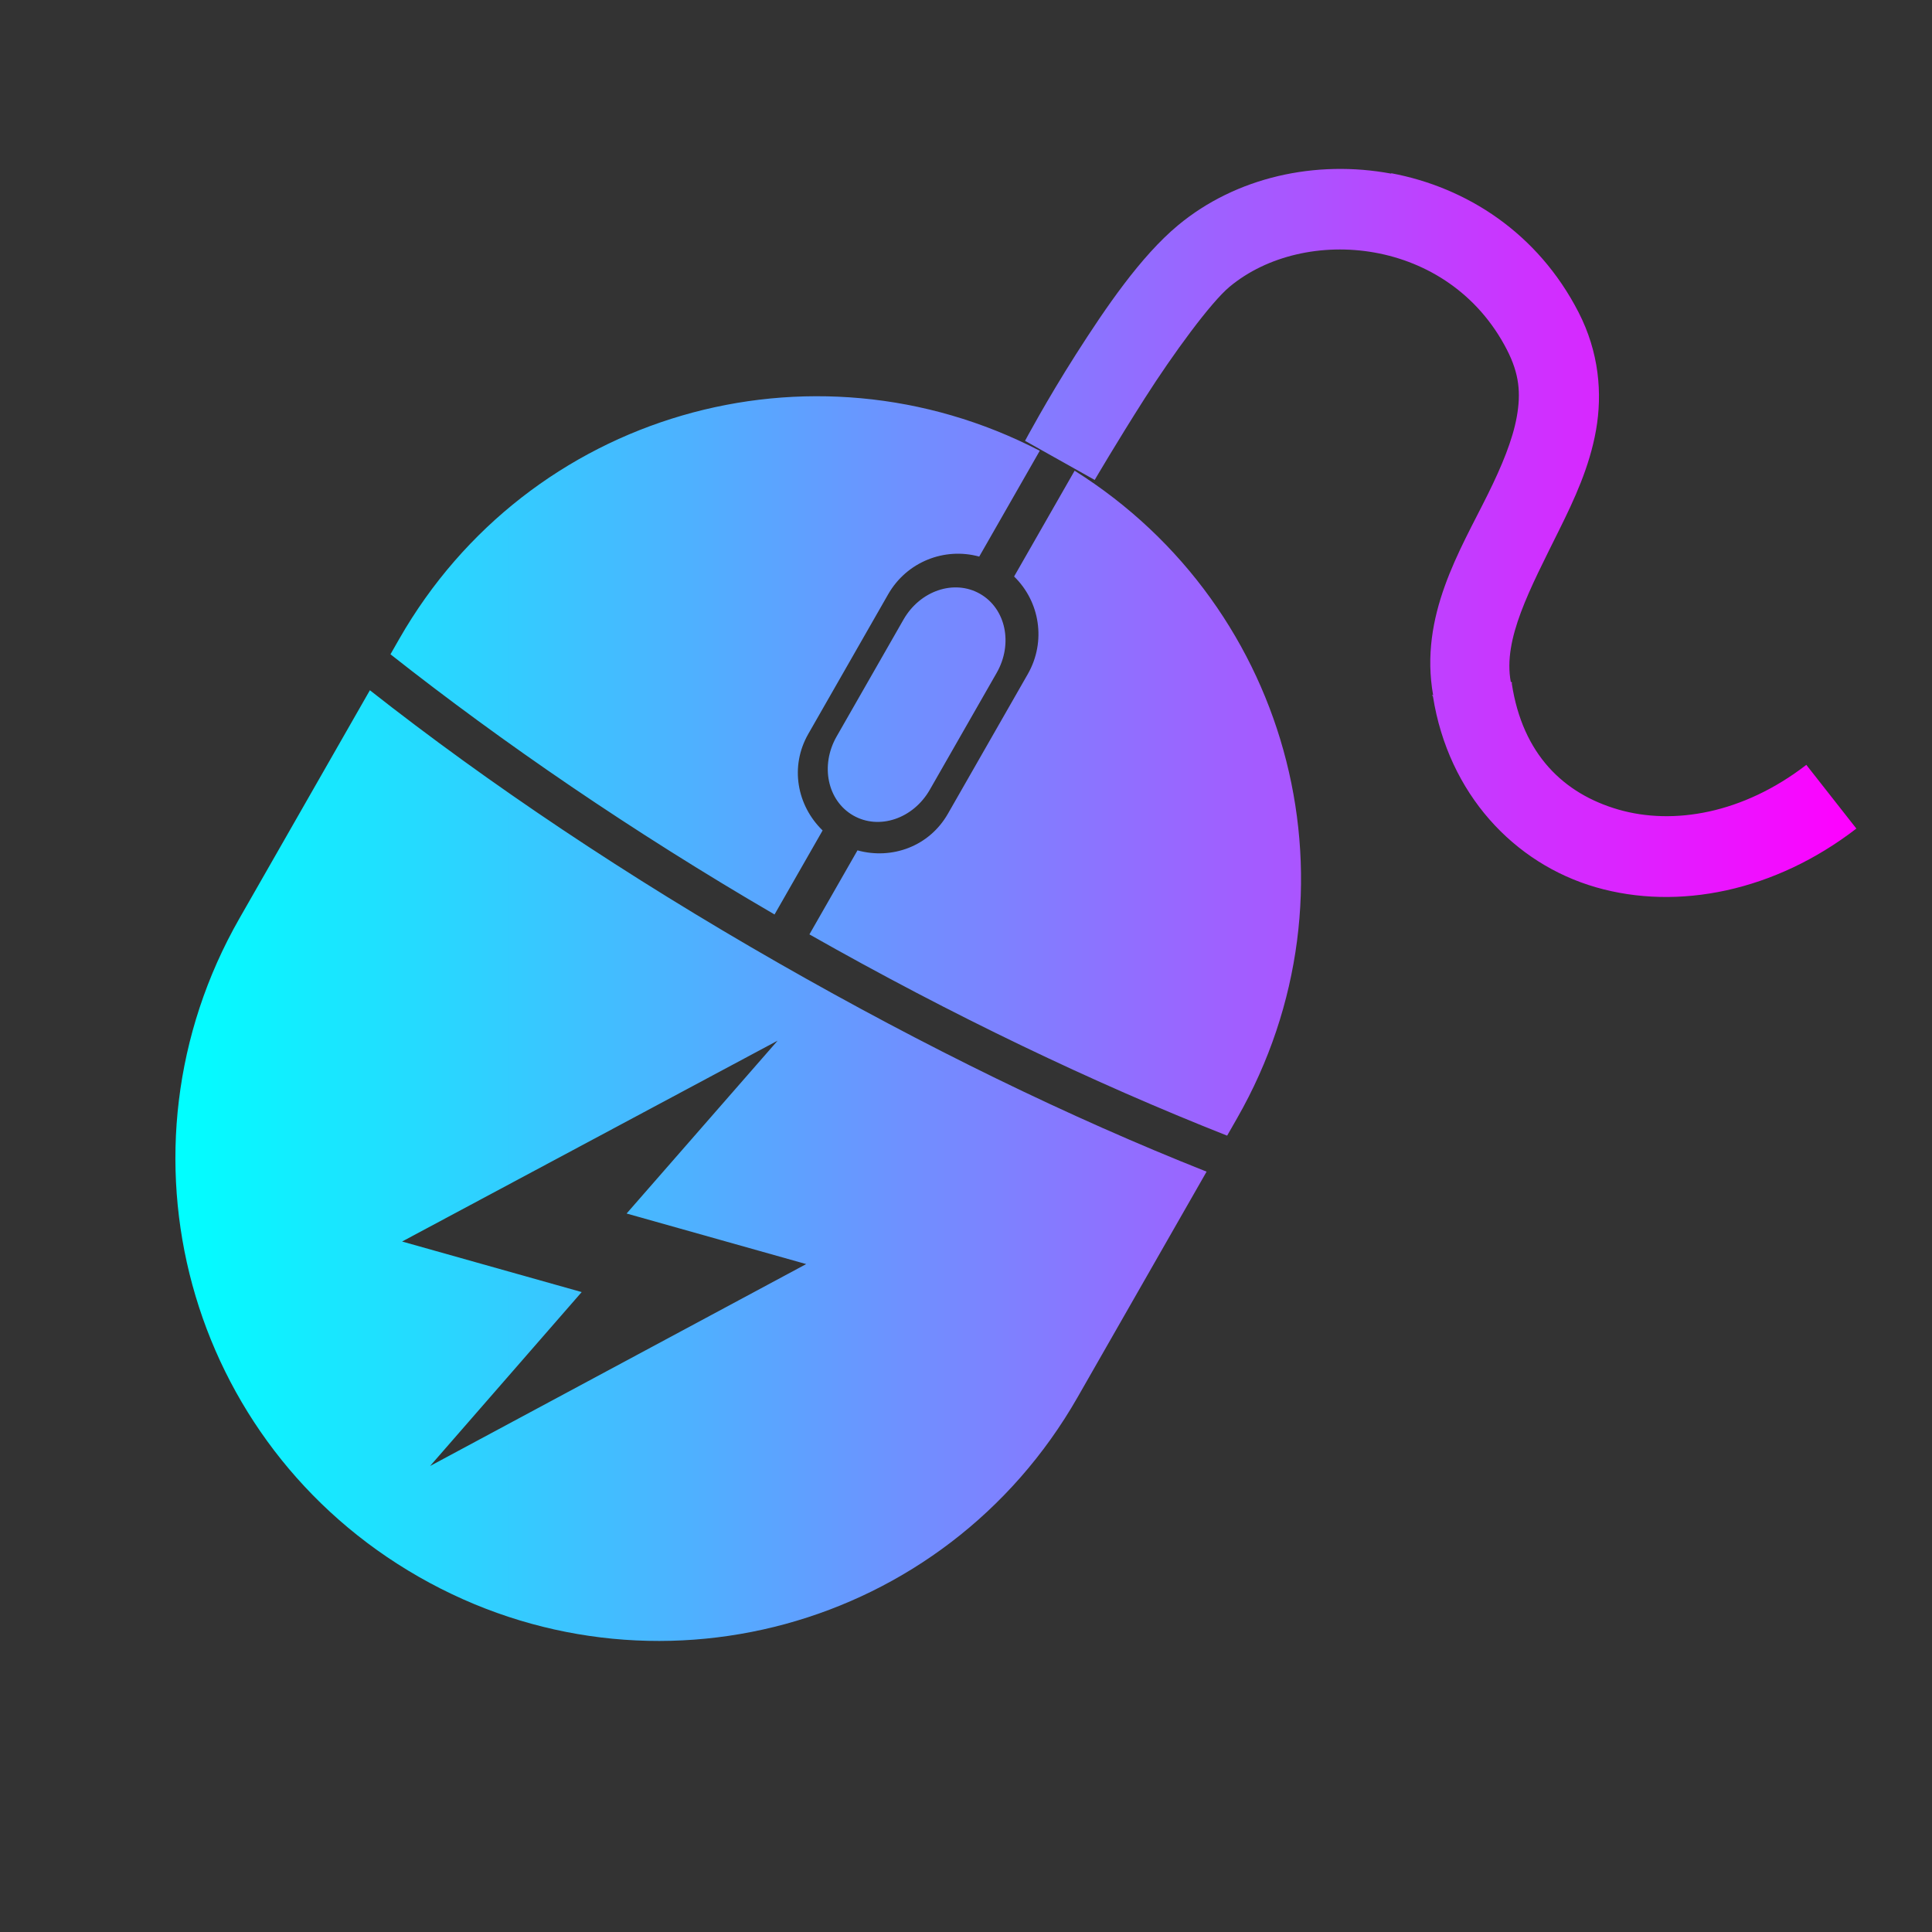 <?xml version="1.0" encoding="UTF-8" standalone="no"?>
<svg
   xmlns:dc="http://purl.org/dc/elements/1.1/"
   xmlns:cc="http://creativecommons.org/ns#"
   xmlns:rdf="http://www.w3.org/1999/02/22-rdf-syntax-ns#"
   xmlns:svg="http://www.w3.org/2000/svg"
   xmlns="http://www.w3.org/2000/svg"
   xmlns:xlink="http://www.w3.org/1999/xlink"
   xmlns:sodipodi="http://sodipodi.sourceforge.net/DTD/sodipodi-0.dtd"
   xmlns:inkscape="http://www.inkscape.org/namespaces/inkscape"
   version="1.1"
   width="100%"
   height="100%"
   viewBox="0 0 22 22"
   id="svg"
   sodipodi:docname="input.svg"
   inkscape:version="0.92.4 (5da689c313, 2019-01-14)">
  <rect x="0" y="0" width="22" height="22" fill="#333333" stroke="none"/>
  <sodipodi:namedview
     pagecolor="#ffffff"
     bordercolor="#666666"
     borderopacity="1"
     objecttolerance="10"
     gridtolerance="10"
     guidetolerance="10"
     inkscape:pageopacity="0"
     inkscape:pageshadow="2"
     inkscape:window-width="1920"
     inkscape:window-height="1031"
     id="namedview27"
     showgrid="false"
     inkscape:zoom="6.6037033"
     inkscape:cx="-2.0256469"
     inkscape:cy="24.868572"
     inkscape:window-x="0"
     inkscape:window-y="0"
     inkscape:window-maximized="1"
     inkscape:current-layer="svg" />
  <defs
     id="defs81">
    <linearGradient
       id="linearGradient856"
       inkscape:collect="always">
      <stop
         id="stop851"
         offset="0"
         style="stop-color:#00ffff;stop-opacity:1" />
      <stop
         id="stop853"
         offset="1"
         style="stop-color:#ff00ff;stop-opacity:1" />
    </linearGradient>
    <linearGradient
       inkscape:collect="always"
       id="linearGradient885">
      <stop
         style="stop-color:#ffff00;stop-opacity:1;"
         offset="0"
         id="stop881" />
      <stop
         style="stop-color:#0066ff;stop-opacity:1"
         offset="1"
         id="stop883" />
    </linearGradient>
    <linearGradient
       inkscape:collect="always"
       id="linearGradient877">
      <stop
         style="stop-color:#ff557f;stop-opacity:1;"
         offset="0"
         id="stop873" />
      <stop
         style="stop-color:#00ffff;stop-opacity:1"
         offset="1"
         id="stop875" />
    </linearGradient>
    <style
       type="text/css"
       id="current-color-scheme">
</style>
    <linearGradient
       inkscape:collect="always"
       xlink:href="#linearGradient856"
       id="linearGradient847"
       x1="140"
       y1="1378.362"
       x2="164"
       y2="1378.362"
       gradientUnits="userSpaceOnUse" />
    <linearGradient
       inkscape:collect="always"
       xlink:href="#linearGradient856"
       id="linearGradient855"
       x1="140"
       y1="1378.362"
       x2="164"
       y2="1378.362"
       gradientUnits="userSpaceOnUse" />
    <linearGradient
       inkscape:collect="always"
       xlink:href="#linearGradient856"
       id="linearGradient863"
       x1="34"
       y1="14.5"
       x2="52"
       y2="14.5"
       gradientUnits="userSpaceOnUse" />
    <linearGradient
       inkscape:collect="always"
       xlink:href="#linearGradient856"
       id="linearGradient871"
       x1="34"
       y1="14.5"
       x2="52"
       y2="14.5"
       gradientUnits="userSpaceOnUse" />
    <linearGradient
       inkscape:collect="always"
       xlink:href="#linearGradient877"
       id="linearGradient879"
       x1="148.546"
       y1="1366.362"
       x2="155.091"
       y2="1366.362"
       gradientUnits="userSpaceOnUse" />
    <linearGradient
       inkscape:collect="always"
       xlink:href="#linearGradient885"
       id="linearGradient887"
       x1="145.697"
       y1="1366.362"
       x2="158.303"
       y2="1366.362"
       gradientUnits="userSpaceOnUse" />
    <linearGradient
       inkscape:collect="always"
       xlink:href="#linearGradient885"
       id="linearGradient895"
       x1="40.636"
       y1="6"
       x2="45"
       y2="6"
       gradientUnits="userSpaceOnUse" />
    <linearGradient
       inkscape:collect="always"
       xlink:href="#linearGradient877"
       id="linearGradient903"
       x1="39.5"
       y1="6"
       x2="46.5"
       y2="6"
       gradientUnits="userSpaceOnUse" />
    <linearGradient
       inkscape:collect="always"
       xlink:href="#linearGradient856"
       id="linearGradient858"
       gradientUnits="userSpaceOnUse"
       x1="634.915"
       y1="1831.364"
       x2="676.71"
       y2="1831.364" />
  </defs>
  <g
     transform="matrix(0.458,0,0,0.458,-288.794,-828.46)"
     id="input-mouse-battery">
    <rect
       width="48"
       height="48"
       rx="0"
       ry="0"
       x="630.096"
       y="1807.55"
       id="rect7291"
       style="opacity:0.01;fill:#eff0f1;fill-opacity:0.004;stroke:none" />
    <path
       d="m 665.146,1813.182 c -1.875,-0.35 -3.857,0.082 -5.304,1.285 -0.928,0.772 -1.796,2.047 -2.533,3.202 -0.737,1.156 -1.269,2.156 -1.269,2.156 l 1.732,0.972 c 0,0 0.547,-0.935 1.247,-2.033 0.7,-1.098 1.638,-2.38 2.107,-2.77 1.861,-1.548 5.452,-1.241 6.895,1.566 0.31,0.604 0.349,1.081 0.246,1.662 -0.103,0.58 -0.376,1.236 -0.722,1.935 -0.688,1.391 -1.71,3.022 -1.358,4.996 l -0.03,-0.01 c -0.002,0.014 0.023,0.022 0.025,0.036 0.385,2.426 2.018,4.158 4.05,4.745 2.043,0.59 4.454,0.101 6.477,-1.459 l -1.244,-1.584 c -1.575,1.215 -3.307,1.505 -4.671,1.112 -1.363,-0.394 -2.384,-1.374 -2.652,-3.134 l 0.005,-0.031 -0.03,-0.01 c -0.198,-1.062 0.468,-2.291 1.207,-3.785 0.37,-0.747 0.751,-1.559 0.912,-2.473 0.161,-0.914 0.077,-1.937 -0.435,-2.933 -1.013,-1.971 -2.782,-3.105 -4.658,-3.456 z m -10.225,10.447 c 0.642,0.367 0.826,1.243 0.414,1.964 l -1.663,2.907 c -0.413,0.721 -1.261,1.007 -1.903,0.64 -0.642,-0.367 -0.826,-1.243 -0.414,-1.964 l 1.663,-2.907 c 0.413,-0.721 1.261,-1.007 1.903,-0.64 z m 1.484,-3.558 c -5.696,-2.952 -12.709,-0.942 -15.925,4.681 l -0.217,0.38 c 2.794,2.204 6.015,4.411 9.549,6.469 l 1.195,-2.089 c -0.639,-0.621 -0.82,-1.589 -0.356,-2.4 l 1.986,-3.472 c 0.464,-0.811 1.404,-1.174 2.264,-0.937 l 1.505,-2.631 z m 0.868,0.496 -1.505,2.631 c 0.64,0.621 0.804,1.615 0.34,2.427 l -1.986,3.472 c -0.464,0.811 -1.389,1.146 -2.248,0.91 l -1.195,2.089 c 3.557,2.018 7.064,3.692 10.386,5.004 l 0.248,-0.434 c 3.216,-5.623 1.392,-12.687 -4.041,-16.099 z m -17.522,5.459 -3.242,5.67 c -3.3,5.771 -1.311,13.074 4.46,16.374 5.771,3.3 13.074,1.311 16.374,-4.46 l 3.211,-5.615 c -3.418,-1.354 -6.996,-3.101 -10.642,-5.186 -3.764,-2.152 -7.195,-4.449 -10.161,-6.783 z m 10.137,8.713 -3.754,4.297 4.465,1.257 -9.351,5.02 3.769,-4.324 -4.465,-1.257 9.335,-4.993 z"
       id="path5674-5"
       style="fill:url(#linearGradient858);fill-opacity:1;stroke:none"
       class="ColorScheme-Text" />
  </g>
  <g
     id="22-22-input-keyboard-battery">
    <rect
       style="opacity:0.01;fill:#da4453;fill-opacity:0.004;stroke:none"
       id="rect3039"
       width="22"
       height="22"
       x="32"
       y="0" />
    <path
       id="path3918"
       style="fill:url(#linearGradient863);fill-opacity:1.0;fill-rule:evenodd;stroke:none"
       d="m 34,10 0,9 18,0 0,-9 z m 1,1 16,0 0,7 -16,0 z m 1,1 0,2 2,0 0,-2 z m 3,0 0,2 2,0 0,-2 z m 3,0 0,2 2,0 0,-2 z m 3,0 0,2 2,0 0,-2 z m 3,0 0,2 2,0 0,-2 z m -12,3 0,2 2,0 0,-2 z m 3,0 0,2 2,0 0,-2 z m 3,0 0,2 2,0 0,-2 z m 3,0 0,2 2,0 0,-2 z m 3,0 0,2 2,0 0,-2 z"
       class="ColorScheme-Text" />
    <path
       class="ColorScheme-Text"
       style="fill:url(#linearGradient895);fill-opacity:1.0;fill-rule:evenodd;stroke:none"
       d="m 43.546,2 -2.909,4.364 1.454,0 0,3.636 L 45,5.636 l -1.454,0 z"
       id="path6686-8" />
  </g>
  <g
     transform="translate(-104,-1390.362)"
     id="input-keyboard-battery">
    <rect
       style="opacity:0.01;fill:#da4453;fill-opacity:0.004;stroke:none"
       id="rect3835"
       width="32"
       height="32"
       x="136"
       y="1356.362" />
    <path
       class="ColorScheme-Text"
       style="fill:url(#linearGradient847);fill-opacity:1.0;stroke:none"
       d="m 140,1372.362 0,12 24,0 0,-12 -24,0 z m 1,1 22,0 0,10 -22,0 0,-10 z m 1,1 0,2 2,0 0,-2 -2,0 z m 3,0 0,2 2,0 0,-2 -2,0 z m 3,0 0,2 2,0 0,-2 -2,0 z m 3,0 0,2 2,0 0,-2 -2,0 z m 3,0 0,2 2,0 0,-2 -2,0 z m 3,0 0,2 2,0 0,-2 -2,0 z m 3,0 0,2 2,0 0,-2 -2,0 z m -18,3 0,2 2,0 0,-2 -2,0 z m 3,0 0,2 2,0 0,-2 -2,0 z m 3,0 0,2 2,0 0,-2 -2,0 z m 3,0 0,2 2,0 0,-2 -2,0 z m 3,0 0,2 2,0 0,-2 -2,0 z m 3,0 0,2 2,0 0,-2 -2,0 z m 3,0 0,2 2,0 0,-2 -2,0 z m -18,3 0,2 2,0 0,-2 -2,0 z m 4,0 0,2 12,0 0,-2 -12,0 z m 14,0 0,2 2,0 0,-2 -2,0 z"
       id="path3061" />
    <path
       class="ColorScheme-Background"
       style="fill:currentColor;fill-opacity:0.49;stroke:none"
       id="path3063"
       d="m 155.963,1365.14 a 3.964,3.964 0 1 1 -7.539,2.45 3.964,3.964 0 1 1 7.539,-2.45 z" />
    <path
       class="ColorScheme-Text"
       style="fill:url(#linearGradient879);fill-opacity:1;fill-rule:evenodd;stroke:none"
       d="m 152.909,1360.362 -4.364,6.545 2.182,0 0,5.455 4.364,-6.546 -2.182,0 z"
       id="path6686-8-1" />
  </g>
  <g
     id="input-keyboard-brightness"
     transform="translate(-72,-1390.362)">
    <rect
       y="1356.362"
       x="136"
       height="32"
       width="32"
       id="rect3857"
       style="opacity:0.01;fill:#da4453;fill-opacity:0.004;stroke:none" />
    <path
       id="path3859"
       d="m 140,1372.362 0,12 24,0 0,-12 -24,0 z m 1,1 22,0 0,10 -22,0 0,-10 z m 1,1 0,2 2,0 0,-2 -2,0 z m 3,0 0,2 2,0 0,-2 -2,0 z m 3,0 0,2 2,0 0,-2 -2,0 z m 3,0 0,2 2,0 0,-2 -2,0 z m 3,0 0,2 2,0 0,-2 -2,0 z m 3,0 0,2 2,0 0,-2 -2,0 z m 3,0 0,2 2,0 0,-2 -2,0 z m -18,3 0,2 2,0 0,-2 -2,0 z m 3,0 0,2 2,0 0,-2 -2,0 z m 3,0 0,2 2,0 0,-2 -2,0 z m 3,0 0,2 2,0 0,-2 -2,0 z m 3,0 0,2 2,0 0,-2 -2,0 z m 3,0 0,2 2,0 0,-2 -2,0 z m 3,0 0,2 2,0 0,-2 -2,0 z m -18,3 0,2 2,0 0,-2 -2,0 z m 4,0 0,2 12,0 0,-2 -12,0 z m 14,0 0,2 2,0 0,-2 -2,0 z"
       style="fill:url(#linearGradient855);fill-opacity:1.0;stroke:none"
       class="ColorScheme-Text" />
    <path
       d="m 155.963,1365.14 a 3.964,3.964 0 1 1 -7.539,2.45 3.964,3.964 0 1 1 7.539,-2.45 z"
       id="path3861"
       style="fill:currentColor;fill-opacity:0.49;stroke:none"
       class="ColorScheme-Background" />
    <path
       d="m 151.979,1363.36 c 1.647,0 2.977,1.335 2.977,2.983 0,1.647 -1.329,2.983 -2.977,2.983 l 0,-2.983 z m -1.919,-2.997 0.222,2.051 c -0.579,0.251 -1.081,0.627 -1.483,1.075 l -1.891,-0.84 1.384,1.545 c -0.314,0.535 -0.519,1.13 -0.581,1.755 l -2.014,0.433 2.027,0.432 c 0.031,0.292 0.091,0.587 0.185,0.877 0.095,0.291 0.211,0.573 0.358,0.828 l -1.384,1.545 1.891,-0.84 c 0.409,0.46 0.916,0.815 1.471,1.063 l -0.222,2.076 1.05,-1.804 c 0.59,0.131 1.21,0.146 1.829,0.012 l 1.038,1.78 -0.21,-2.051 c 0.567,-0.25 1.063,-0.61 1.458,-1.05 l 1.916,0.84 -1.397,-1.557 c 0.304,-0.521 0.491,-1.11 0.556,-1.718 l 2.039,-0.433 -2.027,-0.445 c -0.03,-0.3 -0.088,-0.604 -0.185,-0.902 -0.098,-0.3 -0.23,-0.578 -0.383,-0.84 l 1.384,-1.545 -1.903,0.84 c -0.411,-0.455 -0.916,-0.807 -1.471,-1.05 l 0.222,-2.076 -1.038,1.804 c -0.58,-0.126 -1.196,-0.142 -1.804,-0.012 z m 1.891,2.373 c 1.547,-0.021 2.994,0.958 3.497,2.509 0.62,1.908 -0.428,3.953 -2.336,4.573 -1.908,0.62 -3.94,-0.428 -4.56,-2.336 -0.62,-1.908 0.415,-3.94 2.323,-4.56 0.358,-0.116 0.718,-0.18 1.075,-0.185 z"
       id="path3863"
       style="fill:url(#linearGradient887);fill-opacity:1;stroke:none"
       class="ColorScheme-Text" />
  </g>
  <g
     id="22-22-input-keyboard-brightness"
     transform="translate(32,0)">
    <rect
       y="0"
       x="32"
       height="22"
       width="22"
       id="rect3885"
       style="opacity:0.01;fill:#da4453;fill-opacity:0.004;stroke:none" />
    <path
       class="ColorScheme-Text"
       d="m 34,10 0,9 18,0 0,-9 z m 1,1 16,0 0,7 -16,0 z m 1,1 0,2 2,0 0,-2 z m 3,0 0,2 2,0 0,-2 z m 3,0 0,2 2,0 0,-2 z m 3,0 0,2 2,0 0,-2 z m 3,0 0,2 2,0 0,-2 z m -12,3 0,2 2,0 0,-2 z m 3,0 0,2 2,0 0,-2 z m 3,0 0,2 2,0 0,-2 z m 3,0 0,2 2,0 0,-2 z m 3,0 0,2 2,0 0,-2 z"
       style="fill:url(#linearGradient871);fill-opacity:1.0;fill-rule:evenodd;stroke:none"
       id="path3887" />
    <path
       style="fill:url(#linearGradient903);fill-opacity:1.0;stroke:none"
       d="m 43,2.5 c -1.933,0 -3.5,1.567 -3.5,3.5 0,1.933 1.567,3.5 3.5,3.5 1.933,0 3.5,-1.567 3.5,-3.5 0,-1.933 -1.567,-3.5 -3.5,-3.5 z m 0,1 0,5 C 41.619,8.5 40.5,7.381 40.5,6 40.5,4.619 41.619,3.5 43,3.5 z"
       id="path3891"
       class="ColorScheme-Text" />
  </g>
</svg>
